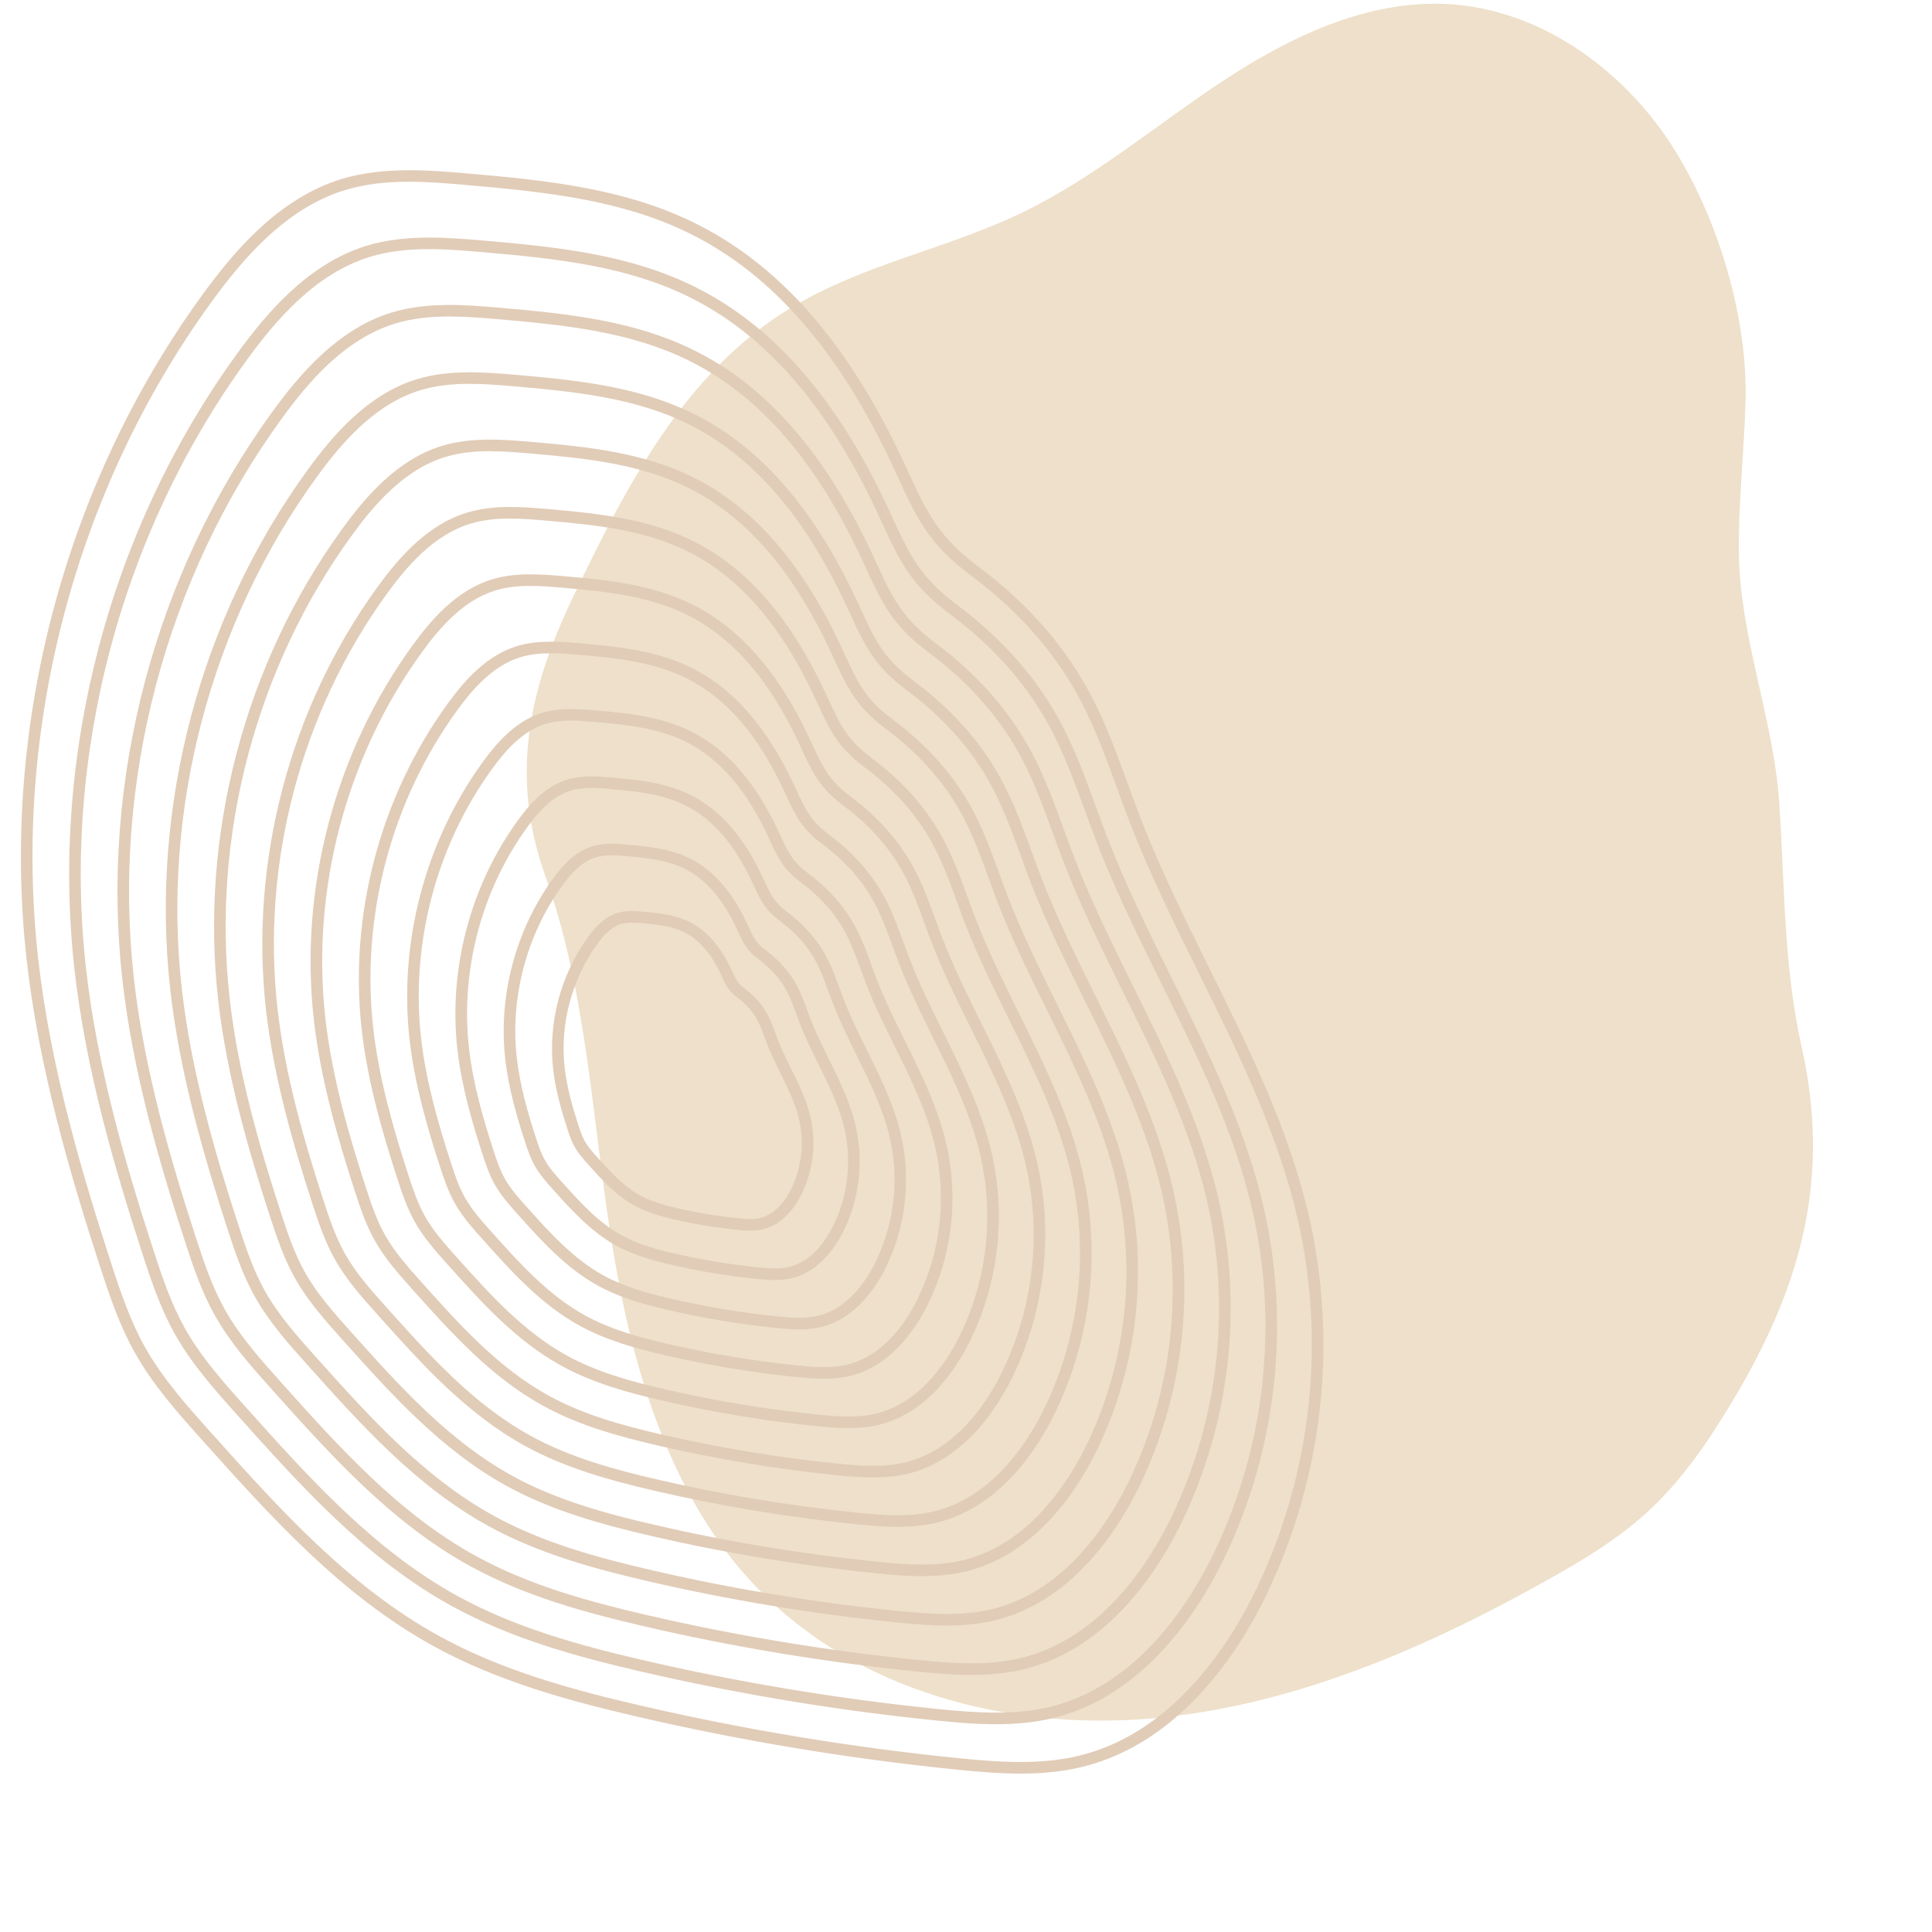 <svg xmlns="http://www.w3.org/2000/svg" xmlns:xlink="http://www.w3.org/1999/xlink" width="500" zoomAndPan="magnify" viewBox="0 0 375 375" height="500" preserveAspectRatio="xMidYMid meet" version="1.0"><defs><clipPath id="b2e1bcb8ac"><path d="M 4 33 L 257 33 L 257 344.25 L 4 344.25 Z M 4 33 " clip-rule="nonzero"/></clipPath></defs><path fill="#eee0ca" d="M 325.27 29.457 C 315.66 13.828 299.141 1.691 280.812 0.781 C 265.227 0.008 250.324 7.164 237.301 15.762 C 224.281 24.359 212.254 34.617 198.184 41.367 C 183.633 48.352 167.273 51.387 153.48 59.766 C 132.645 72.43 121.445 94.637 111.25 115.844 C 102.539 133.969 98.984 150.762 105.844 170.02 C 114.141 193.301 114.977 218.574 119.016 242.797 C 122.988 266.625 130.312 291.016 147.121 308.371 C 166.293 328.168 195.574 335.871 223.043 333.586 C 250.508 331.301 276.477 320.078 300.508 306.59 C 307.238 302.809 313.918 298.801 319.621 293.605 C 326.324 287.5 331.504 279.91 336.172 272.137 C 349.656 249.699 355.43 228.758 349.688 203.172 C 346.207 187.668 346.398 171.715 345.359 155.945 C 344.281 139.66 337.828 124.027 337.531 107.902 C 337.348 97.938 338.52 88.008 338.805 78.055 C 339.27 61.852 333.695 43.164 325.27 29.457 Z M 325.27 29.457 " fill-opacity="1" fill-rule="nonzero"/><g clip-path="url(#b2e1bcb8ac)"><path fill="#e1ccb7" d="M 198.047 344.25 C 193.871 344.25 189.695 343.887 185.641 343.477 C 164.77 341.367 143.828 337.887 123.395 333.137 C 110.371 330.109 96.602 326.363 84.156 319.52 C 66.262 309.68 52.547 294.367 39.273 279.555 C 34.574 274.312 29.719 268.887 26.18 262.574 C 23.254 257.355 21.359 251.836 19.363 245.672 C 13.68 228.172 7.547 207.43 5.176 186.32 C 0.094 141.117 12.508 94.082 39.246 57.273 C 45.43 48.754 54.098 38.496 66.254 34.762 C 74.352 32.281 83.297 33.035 90.484 33.648 C 106.867 35.035 121.508 36.719 134.781 43.258 C 151.684 51.578 165.195 67.234 176.078 91.129 C 180.062 99.871 182.312 104.32 189.938 110.008 C 199.586 117.207 207.012 125.766 212.012 135.449 C 214.781 140.816 216.871 146.562 218.898 152.117 C 219.691 154.301 220.516 156.559 221.363 158.754 C 225.223 168.734 230.082 178.551 234.781 188.051 C 242.348 203.34 250.172 219.148 254.059 236.066 C 259.688 260.578 256.812 286.566 245.957 309.25 C 240.934 319.75 229.609 338.086 210.211 342.918 C 206.234 343.91 202.137 344.254 198.043 344.254 Z M 79.375 35.277 C 75.195 35.277 70.969 35.668 66.914 36.91 C 55.391 40.445 47.047 50.355 41.062 58.594 C 14.652 94.953 2.387 141.414 7.41 186.07 C 9.766 206.98 15.855 227.582 21.504 244.98 C 23.465 251.023 25.316 256.438 28.141 261.477 C 31.559 267.57 36.332 272.902 40.949 278.055 C 54.09 292.727 67.684 307.895 85.238 317.551 C 97.441 324.266 111.035 327.957 123.902 330.953 C 144.242 335.68 165.086 339.141 185.863 341.242 C 193.691 342.035 201.973 342.648 209.664 340.73 C 228.168 336.125 239.074 318.418 243.93 308.273 C 254.566 286.047 257.383 260.582 251.867 236.566 C 248.039 219.902 240.277 204.219 232.766 189.047 C 228.043 179.504 223.16 169.637 219.262 159.562 C 218.402 157.344 217.578 155.078 216.777 152.883 C 214.777 147.395 212.711 141.715 210.008 136.473 C 205.164 127.098 197.961 118.797 188.59 111.809 C 180.52 105.789 178.168 101.152 174.023 92.055 C 163.359 68.656 150.199 53.352 133.777 45.273 C 120.855 38.91 106.438 37.262 90.285 35.891 C 86.809 35.594 83.109 35.277 79.367 35.277 Z M 79.375 35.277 " fill-opacity="1" fill-rule="nonzero"/></g><path fill="#e1ccb7" d="M 193.281 334.672 C 189.406 334.672 185.535 334.332 181.773 333.953 C 162.434 331.996 143.023 328.773 124.082 324.371 C 112.004 321.559 99.238 318.09 87.699 311.742 C 71.105 302.617 58.387 288.422 46.09 274.691 C 41.73 269.828 37.23 264.801 33.941 258.941 C 31.227 254.098 29.469 248.977 27.617 243.266 C 22.348 227.039 16.672 207.816 14.465 188.246 C 9.754 146.34 21.262 102.727 46.051 68.602 C 51.793 60.699 59.832 51.18 71.125 47.711 C 78.645 45.406 86.941 46.109 93.609 46.672 C 108.805 47.961 122.375 49.52 134.688 55.586 C 150.371 63.309 162.902 77.832 173 99.988 C 176.684 108.07 178.766 112.191 185.82 117.453 C 194.77 124.129 201.656 132.066 206.297 141.055 C 208.867 146.035 210.805 151.355 212.68 156.508 C 213.418 158.531 214.18 160.625 214.965 162.66 C 218.543 171.906 223.047 181.004 227.398 189.805 C 234.41 203.977 241.664 218.633 245.266 234.316 C 250.488 257.047 247.82 281.148 237.75 302.188 C 233.09 311.934 222.574 328.949 204.566 333.434 C 200.871 334.352 197.074 334.676 193.277 334.676 Z M 83.309 48.352 C 79.449 48.352 75.531 48.715 71.789 49.859 C 61.133 53.125 53.414 62.293 47.875 69.918 C 23.41 103.598 12.047 146.637 16.699 187.996 C 18.879 207.367 24.523 226.457 29.754 242.566 C 31.566 248.164 33.285 253.176 35.898 257.84 C 39.062 263.48 43.484 268.418 47.762 273.188 C 59.938 286.777 72.523 300.828 88.777 309.77 C 100.078 315.988 112.668 319.406 124.586 322.18 C 143.434 326.562 162.75 329.77 181.996 331.715 C 189.242 332.449 196.91 333.016 204.023 331.246 C 221.141 326.984 231.23 310.602 235.723 301.215 C 245.57 280.637 248.18 257.055 243.07 234.82 C 239.523 219.391 232.332 204.855 225.379 190.801 C 221.004 181.957 216.473 172.812 212.859 163.473 C 212.066 161.414 211.297 159.312 210.559 157.277 C 208.707 152.195 206.793 146.938 204.289 142.086 C 199.809 133.402 193.141 125.727 184.465 119.254 C 176.973 113.664 174.789 109.359 170.945 100.922 C 161.07 79.258 148.887 65.086 133.688 57.605 C 121.727 51.715 108.371 50.188 93.414 48.918 C 90.191 48.645 86.77 48.355 83.301 48.355 Z M 83.309 48.352 " fill-opacity="1" fill-rule="nonzero"/><path fill="#e1ccb7" d="M 188.508 325.094 C 184.938 325.094 181.367 324.785 177.902 324.434 C 160.082 322.633 142.203 319.664 124.766 315.605 C 113.641 313.02 101.879 309.82 91.234 303.969 C 75.945 295.562 64.227 282.48 52.895 269.832 C 48.879 265.348 44.727 260.715 41.699 255.312 C 39.195 250.844 37.574 246.125 35.867 240.859 C 31.012 225.918 25.781 208.207 23.754 190.176 C 19.41 151.562 30.016 111.379 52.855 79.938 C 58.156 72.648 65.566 63.867 75.992 60.668 C 82.93 58.539 90.582 59.188 96.73 59.711 C 110.727 60.898 123.238 62.336 134.59 67.926 C 149.051 75.047 160.605 88.434 169.91 108.855 C 173.297 116.289 175.211 120.074 181.684 124.906 C 189.938 131.059 196.293 138.383 200.57 146.668 C 202.941 151.258 204.727 156.164 206.457 160.914 C 207.137 162.777 207.836 164.703 208.559 166.574 C 211.852 175.082 215.996 183.461 220.004 191.559 C 226.465 204.617 233.145 218.113 236.465 232.574 C 241.281 253.527 238.82 275.742 229.539 295.133 C 225.238 304.121 215.543 319.816 198.922 323.953 C 195.512 324.801 192.008 325.102 188.5 325.102 Z M 87.242 61.43 C 83.691 61.43 80.094 61.762 76.652 62.816 C 66.867 65.816 59.77 74.246 54.676 81.258 C 32.164 112.25 21.707 151.859 25.988 189.926 C 27.992 207.758 33.188 225.328 38.008 240.164 C 39.676 245.312 41.258 249.926 43.66 254.211 C 46.566 259.395 50.637 263.938 54.57 268.328 C 65.777 280.836 77.363 293.773 92.32 301.996 C 102.719 307.715 114.305 310.867 125.273 313.418 C 142.621 317.453 160.406 320.402 178.129 322.195 C 184.789 322.871 191.844 323.395 198.387 321.766 C 214.109 317.848 223.387 302.789 227.516 294.156 C 236.574 275.219 238.977 253.531 234.277 233.07 C 231.012 218.871 224.395 205.492 217.992 192.551 C 213.961 184.406 209.793 175.98 206.465 167.379 C 205.734 165.488 205.027 163.551 204.344 161.68 C 202.641 157 200.879 152.16 198.574 147.699 C 194.453 139.715 188.32 132.652 180.344 126.703 C 173.426 121.543 171.414 117.574 167.863 109.785 C 158.781 89.852 147.574 76.82 133.602 69.938 C 122.598 64.523 110.309 63.113 96.543 61.949 C 93.578 61.695 90.43 61.434 87.242 61.434 Z M 87.242 61.43 " fill-opacity="1" fill-rule="nonzero"/><path fill="#e1ccb7" d="M 183.738 315.512 C 180.473 315.512 177.207 315.23 174.039 314.91 C 157.746 313.262 141.402 310.547 125.453 306.84 C 115.277 304.473 104.52 301.543 94.781 296.195 C 80.789 288.496 70.07 276.535 59.711 264.969 C 56.035 260.867 52.238 256.625 49.465 251.676 C 47.172 247.586 45.691 243.27 44.125 238.449 C 39.691 224.785 34.906 208.594 33.051 192.102 C 29.078 156.781 38.781 120.027 59.672 91.266 C 64.52 84.586 71.312 76.551 80.871 73.617 C 87.23 71.664 94.234 72.258 99.867 72.734 C 112.668 73.82 124.113 75.141 134.508 80.258 C 147.75 86.773 158.324 99.031 166.84 117.719 C 170.008 124.68 171.66 127.941 177.574 132.348 C 185.129 137.98 190.945 144.688 194.859 152.277 C 197.027 156.477 198.664 160.961 200.242 165.305 C 200.863 167.008 201.504 168.77 202.168 170.48 C 205.176 178.254 208.965 185.91 212.625 193.312 C 218.535 205.246 224.645 217.594 227.68 230.82 C 232.086 249.988 229.836 270.324 221.344 288.066 C 217.406 296.297 208.523 310.672 193.297 314.461 C 190.168 315.238 186.957 315.512 183.75 315.512 Z M 91.172 74.5 C 87.934 74.5 84.656 74.805 81.523 75.766 C 72.609 78.5 66.133 86.191 61.488 92.586 C 40.926 120.898 31.371 157.078 35.281 191.852 C 37.113 208.145 41.859 224.195 46.262 237.754 C 47.785 242.457 49.23 246.668 51.422 250.578 C 54.074 255.312 57.789 259.457 61.379 263.469 C 71.617 274.895 82.203 286.711 95.863 294.227 C 105.359 299.449 115.938 302.32 125.961 304.652 C 141.816 308.34 158.066 311.039 174.266 312.68 C 180.348 313.293 186.785 313.77 192.746 312.285 C 207.078 308.715 215.543 294.977 219.312 287.102 C 227.582 269.812 229.777 250.008 225.484 231.328 C 222.504 218.359 216.457 206.137 210.605 194.312 C 206.918 186.863 203.105 179.164 200.062 171.293 C 199.395 169.559 198.75 167.785 198.125 166.074 C 196.57 161.797 194.957 157.383 192.855 153.309 C 189.098 146.027 183.5 139.578 176.227 134.152 C 169.879 129.418 168.039 125.781 164.789 118.648 C 156.496 100.453 146.262 88.555 133.512 82.273 C 123.469 77.328 112.246 76.047 99.672 74.977 C 96.969 74.746 94.09 74.504 91.18 74.504 Z M 91.172 74.5 " fill-opacity="1" fill-rule="nonzero"/><path fill="#e1ccb7" d="M 178.973 305.93 C 176.008 305.93 173.047 305.676 170.172 305.383 C 155.406 303.891 140.59 301.43 126.141 298.066 C 116.91 295.926 107.16 293.27 98.324 288.414 C 85.629 281.43 75.914 270.586 66.52 260.098 C 63.188 256.379 59.738 252.531 57.223 248.039 C 55.141 244.324 53.797 240.402 52.379 236.035 C 48.359 223.648 44.023 208.973 42.34 194.023 C 38.738 162 47.535 128.672 66.477 102.59 C 70.883 96.527 77.051 89.227 85.738 86.559 C 91.516 84.789 97.875 85.324 102.984 85.758 C 114.598 86.742 124.973 87.934 134.406 92.578 C 146.426 98.492 156.02 109.613 163.75 126.566 C 166.617 132.855 168.105 135.805 173.445 139.785 C 180.301 144.898 185.582 150.984 189.137 157.875 C 191.105 161.688 192.586 165.758 194.02 169.695 C 194.578 171.238 195.16 172.828 195.762 174.379 C 198.488 181.418 201.918 188.352 205.234 195.059 C 210.586 205.879 216.129 217.07 218.883 229.062 C 222.879 246.457 220.84 264.902 213.133 281 C 209.559 288.473 201.492 301.523 187.652 304.969 C 184.812 305.68 181.891 305.926 178.977 305.926 Z M 95.105 87.57 C 92.18 87.57 89.219 87.844 86.395 88.711 C 78.344 91.18 72.492 98.133 68.297 103.91 C 49.684 129.543 41.035 162.293 44.574 193.773 C 46.23 208.523 50.527 223.062 54.516 235.344 C 55.895 239.594 57.203 243.406 59.184 246.941 C 61.582 251.215 64.941 254.969 68.195 258.598 C 77.465 268.945 87.047 279.645 99.41 286.445 C 108 291.172 117.578 293.773 126.648 295.883 C 141.008 299.223 155.727 301.664 170.398 303.148 C 175.898 303.707 181.723 304.137 187.105 302.797 C 200.051 299.57 207.699 287.152 211.105 280.039 C 218.59 264.395 220.57 246.477 216.688 229.578 C 213.992 217.836 208.516 206.77 203.219 196.062 C 199.875 189.309 196.426 182.332 193.664 175.199 C 193.059 173.633 192.473 172.027 191.91 170.477 C 190.5 166.609 189.043 162.605 187.141 158.922 C 183.742 152.336 178.68 146.512 172.102 141.598 C 166.348 137.309 164.578 133.816 161.707 127.512 C 154.207 111.047 144.953 100.281 133.422 94.605 C 124.34 90.133 114.184 88.973 102.801 88.008 C 100.352 87.797 97.746 87.582 95.113 87.582 Z M 95.105 87.57 " fill-opacity="1" fill-rule="nonzero"/><path fill="#e1ccb7" d="M 174.203 296.352 C 171.543 296.352 168.879 296.121 166.305 295.859 C 153.07 294.523 139.785 292.316 126.824 289.301 C 118.543 287.375 109.789 284.992 101.863 280.633 C 90.469 274.367 81.754 264.637 73.328 255.234 C 70.34 251.895 67.246 248.445 64.98 244.402 C 63.109 241.07 61.906 237.551 60.629 233.625 C 57.023 222.52 53.133 209.359 51.625 195.949 C 48.398 167.219 56.289 137.32 73.281 113.922 C 77.238 108.473 82.785 101.914 90.602 99.512 C 95.805 97.914 101.52 98.402 106.105 98.789 C 116.527 99.676 125.84 100.746 134.312 104.918 C 145.109 110.234 153.727 120.215 160.664 135.441 C 163.223 141.059 164.559 143.691 169.316 147.242 C 175.477 151.836 180.219 157.301 183.414 163.496 C 185.184 166.918 186.512 170.57 187.797 174.102 C 188.301 175.48 188.82 176.914 189.359 178.297 C 191.797 184.598 194.871 190.812 197.844 196.82 C 202.645 206.523 207.609 216.559 210.082 227.328 C 213.672 242.941 211.84 259.496 204.922 273.949 C 201.711 280.664 194.453 292.398 182.004 295.492 C 179.445 296.129 176.824 296.352 174.199 296.352 Z M 99.035 100.648 C 96.422 100.648 93.781 100.891 91.262 101.664 C 84.078 103.867 78.852 110.082 75.098 115.246 C 58.434 138.195 50.691 167.52 53.855 195.703 C 55.344 208.91 59.191 221.938 62.766 232.938 C 64 236.746 65.168 240.156 66.938 243.312 C 69.078 247.133 72.09 250.488 75 253.738 C 83.301 263.008 91.883 272.586 102.945 278.668 C 110.637 282.895 119.211 285.227 127.332 287.113 C 140.199 290.109 153.391 292.297 166.527 293.625 C 171.449 294.125 176.652 294.512 181.461 293.316 C 193.02 290.438 199.852 279.336 202.895 272.98 C 209.59 258.984 211.363 242.949 207.891 227.832 C 205.477 217.324 200.57 207.41 195.828 197.82 C 192.832 191.77 189.734 185.508 187.262 179.113 C 186.715 177.703 186.191 176.262 185.684 174.875 C 184.422 171.41 183.117 167.828 181.414 164.531 C 178.379 158.648 173.855 153.438 167.969 149.051 C 162.789 145.188 161.199 142.047 158.617 136.379 C 151.906 121.652 143.633 112.02 133.32 106.945 C 125.199 102.945 116.109 101.902 105.918 101.043 C 103.727 100.855 101.395 100.656 99.039 100.656 Z M 99.035 100.648 " fill-opacity="1" fill-rule="nonzero"/><path fill="#e1ccb7" d="M 169.438 286.773 C 167.074 286.773 164.719 286.566 162.434 286.336 C 150.723 285.152 138.973 283.203 127.508 280.531 C 120.176 278.828 112.426 276.719 105.402 272.855 C 95.309 267.305 87.594 258.695 80.137 250.371 C 77.488 247.414 74.75 244.355 72.734 240.773 C 71.074 237.809 70.008 234.691 68.879 231.215 C 65.688 221.391 62.246 209.746 60.91 197.875 C 58.047 172.438 65.039 145.969 80.086 125.25 C 83.598 120.418 88.52 114.598 95.469 112.461 C 100.098 111.043 105.16 111.469 109.227 111.816 C 118.453 112.598 126.703 113.551 134.215 117.25 C 143.789 121.965 151.434 130.812 157.574 144.297 C 159.832 149.242 161.004 151.562 165.184 154.68 C 170.648 158.754 174.859 163.605 177.691 169.098 C 179.258 172.133 180.434 175.367 181.574 178.488 C 182.02 179.711 182.48 180.969 182.953 182.195 C 185.105 187.766 187.824 193.25 190.453 198.562 C 194.703 207.152 199.094 216.035 201.285 225.566 C 204.465 239.402 202.84 254.074 196.715 266.879 C 193.859 272.844 187.426 283.25 176.367 286.004 C 174.094 286.57 171.762 286.77 169.434 286.77 Z M 102.969 113.723 C 100.668 113.723 98.34 113.934 96.133 114.613 C 89.816 116.551 85.211 122.023 81.91 126.574 C 67.191 146.844 60.352 172.738 63.152 197.629 C 64.465 209.297 67.871 220.805 71.023 230.523 C 72.113 233.887 73.141 236.891 74.707 239.676 C 76.594 243.043 79.246 246.004 81.816 248.875 C 89.145 257.062 96.73 265.527 106.492 270.891 C 113.277 274.621 120.848 276.676 128.02 278.348 C 139.395 280.988 151.047 282.926 162.664 284.098 C 167.004 284.539 171.598 284.875 175.828 283.824 C 185.992 281.293 192.012 271.52 194.691 265.914 C 200.598 253.566 202.168 239.418 199.098 226.074 C 196.969 216.801 192.629 208.035 188.438 199.562 C 185.789 194.207 183.051 188.672 180.859 183.012 C 180.379 181.762 179.918 180.492 179.469 179.262 C 178.352 176.203 177.199 173.039 175.699 170.129 C 173.023 164.945 169.035 160.355 163.848 156.484 C 159.242 153.047 157.828 150.266 155.539 145.234 C 149.617 132.238 142.32 123.742 133.227 119.27 C 126.066 115.746 118.039 114.828 109.043 114.062 C 107.105 113.898 105.051 113.727 102.973 113.727 Z M 102.969 113.723 " fill-opacity="1" fill-rule="nonzero"/><path fill="#e1ccb7" d="M 164.664 277.195 C 162.605 277.195 160.555 277.016 158.562 276.812 C 148.379 275.785 138.164 274.086 128.191 271.77 C 121.812 270.289 115.062 268.453 108.945 265.082 C 100.148 260.242 93.434 252.754 86.945 245.512 C 84.641 242.934 82.25 240.27 80.5 237.141 C 79.051 234.555 78.121 231.836 77.133 228.809 C 74.355 220.262 71.363 210.129 70.203 199.801 C 67.711 177.656 73.797 154.617 86.891 136.582 C 89.953 132.363 94.254 127.277 100.336 125.41 C 104.383 124.168 108.797 124.543 112.348 124.84 C 120.383 125.523 127.566 126.348 134.117 129.574 C 142.469 133.688 149.133 141.398 154.492 153.156 C 156.441 157.43 157.453 159.434 161.059 162.125 C 165.824 165.676 169.496 169.914 171.969 174.703 C 173.336 177.352 174.363 180.168 175.352 182.887 C 175.738 183.945 176.141 185.043 176.551 186.105 C 178.422 190.941 180.777 195.707 183.059 200.32 C 186.758 207.793 190.578 215.52 192.488 223.816 C 195.258 235.871 193.844 248.656 188.504 259.816 C 186.012 265.02 180.391 274.105 170.723 276.516 C 168.73 277.012 166.691 277.184 164.664 277.184 Z M 106.902 126.797 C 104.914 126.797 102.906 126.98 101 127.566 C 95.555 129.234 91.578 133.973 88.715 137.906 C 75.945 155.492 70.012 177.957 72.441 199.555 C 73.582 209.684 76.535 219.676 79.277 228.117 C 80.223 231.027 81.113 233.633 82.465 236.043 C 84.098 238.953 86.398 241.527 88.625 244.012 C 94.992 251.117 101.57 258.465 110.027 263.113 C 115.906 266.348 122.48 268.133 128.703 269.578 C 138.582 271.875 148.703 273.559 158.793 274.574 C 162.707 274.969 166.527 275.25 170.184 274.34 C 178.961 272.156 184.164 263.699 186.484 258.852 C 191.605 248.148 192.961 235.891 190.305 224.324 C 188.457 216.277 184.691 208.672 181.059 201.32 C 178.754 196.664 176.371 191.848 174.465 186.918 C 174.047 185.832 173.641 184.727 173.25 183.656 C 172.285 181 171.285 178.254 169.984 175.734 C 167.668 171.246 164.215 167.273 159.727 163.926 C 155.691 160.918 154.457 158.484 152.457 154.086 C 147.328 142.824 141.004 135.461 133.137 131.59 C 126.938 128.535 119.977 127.742 112.176 127.078 C 110.496 126.938 108.715 126.785 106.91 126.785 Z M 106.902 126.797 " fill-opacity="1" fill-rule="nonzero"/><path fill="#e1ccb7" d="M 159.895 267.613 C 158.141 267.613 156.395 267.465 154.695 267.289 C 146.035 266.414 137.352 264.973 128.879 263.004 C 123.449 261.738 117.703 260.176 112.484 257.305 C 104.988 253.184 99.281 246.809 93.758 240.645 C 91.789 238.449 89.754 236.18 88.258 233.512 C 87.02 231.301 86.223 228.984 85.387 226.402 C 83.027 219.137 80.48 210.523 79.496 201.734 C 77.375 182.883 82.555 163.27 93.699 147.914 C 96.32 144.312 99.992 139.965 105.211 138.367 C 108.68 137.305 112.449 137.625 115.477 137.879 C 122.316 138.461 128.434 139.164 134.027 141.914 C 141.156 145.426 146.844 152.004 151.41 162.023 C 153.051 165.629 153.906 167.316 156.934 169.574 C 161.004 172.613 164.137 176.227 166.254 180.32 C 167.418 182.574 168.293 184.973 169.133 187.289 C 169.465 188.203 169.801 189.117 170.148 190.023 C 171.734 194.121 173.738 198.168 175.672 202.082 C 178.816 208.438 182.07 215.012 183.695 222.078 C 186.059 232.355 184.852 243.254 180.301 252.766 C 178.172 257.211 173.367 264.98 165.086 267.043 C 163.383 267.465 161.633 267.613 159.898 267.613 Z M 110.832 139.871 C 109.156 139.871 107.469 140.023 105.867 140.516 C 101.293 141.918 97.934 145.914 95.52 149.234 C 84.699 164.137 79.672 183.176 81.73 201.48 C 82.695 210.07 85.203 218.547 87.527 225.707 C 88.324 228.172 89.082 230.379 90.223 232.41 C 91.598 234.863 93.551 237.043 95.434 239.145 C 100.832 245.168 106.41 251.395 113.57 255.332 C 118.547 258.07 124.113 259.582 129.387 260.809 C 137.766 262.754 146.355 264.18 154.922 265.047 C 158.102 265.367 161.461 265.617 164.539 264.852 C 171.926 263.012 176.316 255.879 178.27 251.789 C 182.602 242.73 183.754 232.355 181.504 222.574 C 179.938 215.762 176.746 209.309 173.66 203.07 C 171.703 199.109 169.676 195.02 168.055 190.824 C 167.703 189.906 167.363 188.98 167.027 188.055 C 166.207 185.805 165.359 183.477 164.262 181.348 C 162.305 177.562 159.391 174.203 155.598 171.379 C 152.137 168.797 151.082 166.715 149.367 162.957 C 145.027 153.426 139.684 147.203 133.039 143.93 C 127.801 141.352 121.902 140.676 115.293 140.117 C 113.871 139.996 112.363 139.871 110.836 139.871 Z M 110.832 139.871 " fill-opacity="1" fill-rule="nonzero"/><path fill="#e1ccb7" d="M 155.129 258.035 C 153.676 258.035 152.23 257.91 150.828 257.77 C 143.699 257.051 136.543 255.863 129.562 254.238 C 125.082 253.199 120.34 251.906 116.027 249.531 C 109.832 246.125 104.91 240.633 100.566 235.785 C 98.941 233.973 97.262 232.098 96.016 229.879 C 94.988 228.043 94.328 226.129 93.637 224 C 91.691 218.012 89.594 210.914 88.777 203.668 C 87.031 188.109 91.305 171.926 100.5 159.254 C 102.676 156.262 105.727 152.656 110.07 151.324 C 112.965 150.434 116.082 150.699 118.594 150.914 C 124.242 151.391 129.297 151.977 133.93 154.254 C 139.836 157.16 144.547 162.605 148.32 170.895 C 149.66 173.828 150.352 175.199 152.805 177.031 C 156.176 179.547 158.773 182.547 160.527 185.941 C 161.492 187.805 162.211 189.785 162.906 191.695 C 163.18 192.449 163.453 193.195 163.742 193.941 C 165.043 197.309 166.688 200.633 168.277 203.848 C 170.871 209.086 173.551 214.5 174.891 220.34 C 176.844 228.84 175.844 237.852 172.082 245.715 C 170.316 249.406 166.324 255.848 159.43 257.566 C 158.008 257.922 156.559 258.043 155.113 258.043 Z M 114.766 152.945 C 113.406 152.945 112.039 153.07 110.742 153.469 C 107.035 154.602 104.301 157.859 102.336 160.57 C 93.461 172.785 89.34 188.406 91.027 203.406 C 91.82 210.453 93.875 217.418 95.785 223.301 C 96.438 225.316 97.059 227.121 97.984 228.773 C 99.109 230.777 100.703 232.559 102.25 234.277 C 106.68 239.223 111.254 244.332 117.117 247.555 C 121.188 249.797 125.754 251.035 130.078 252.039 C 136.965 253.641 144.027 254.816 151.062 255.523 C 153.766 255.797 156.402 255.992 158.902 255.367 C 164.898 253.871 168.469 248.059 170.062 244.73 C 173.609 237.32 174.551 228.828 172.707 220.828 C 171.426 215.246 168.805 209.949 166.27 204.824 C 164.656 201.566 162.988 198.191 161.652 194.734 C 161.355 193.977 161.078 193.215 160.801 192.449 C 160.133 190.605 159.434 188.695 158.539 186.957 C 156.945 183.867 154.562 181.133 151.465 178.82 C 148.582 176.668 147.707 174.938 146.281 171.816 C 142.727 164.023 138.363 158.934 132.938 156.266 C 128.656 154.16 123.824 153.605 118.406 153.148 C 117.246 153.047 116.008 152.941 114.758 152.941 Z M 114.766 152.945 " fill-opacity="1" fill-rule="nonzero"/><path fill="#e1ccb7" d="M 150.355 248.457 C 149.207 248.457 148.066 248.359 146.961 248.246 C 141.355 247.68 135.73 246.75 130.246 245.473 C 126.711 244.652 122.973 243.633 119.566 241.758 C 114.668 239.062 110.793 234.734 107.371 230.922 C 106.09 229.488 104.762 228.008 103.773 226.246 C 102.957 224.789 102.414 223.211 101.891 221.586 C 100.359 216.875 98.711 211.293 98.07 205.59 C 96.691 193.328 100.062 180.566 107.312 170.578 C 109.039 168.199 111.465 165.336 114.941 164.27 C 117.254 163.562 119.727 163.773 121.719 163.941 C 126.176 164.324 130.16 164.781 133.832 166.586 C 138.516 168.895 142.25 173.203 145.234 179.758 C 146.289 182.074 146.793 183.074 148.672 184.477 C 151.348 186.469 153.41 188.848 154.801 191.547 C 155.562 193.023 156.129 194.582 156.68 196.086 C 156.891 196.676 157.105 197.262 157.332 197.844 C 158.348 200.469 159.637 203.074 160.883 205.59 C 162.922 209.711 165.031 213.973 166.09 218.582 C 167.633 225.297 166.848 232.426 163.871 238.648 C 162.469 241.582 159.289 246.707 153.785 248.074 C 152.648 248.355 151.492 248.453 150.344 248.453 Z M 118.699 166.02 C 117.652 166.02 116.598 166.113 115.609 166.414 C 112.77 167.285 110.656 169.801 109.137 171.895 C 102.211 181.43 98.992 193.617 100.309 205.328 C 100.93 210.832 102.539 216.281 104.035 220.887 C 104.543 222.457 105.027 223.859 105.742 225.141 C 106.613 226.688 107.855 228.074 109.055 229.414 C 112.516 233.273 116.09 237.273 120.656 239.777 C 123.824 241.523 127.383 242.488 130.758 243.273 C 136.148 244.523 141.68 245.445 147.188 246 C 149.285 246.215 151.328 246.363 153.254 245.887 C 157.863 244.738 160.617 240.246 161.848 237.668 C 164.605 231.906 165.34 225.301 163.906 219.074 C 162.906 214.723 160.855 210.582 158.875 206.574 C 157.605 204.012 156.293 201.367 155.242 198.641 C 155.012 198.043 154.793 197.441 154.574 196.844 C 154.027 195.336 153.504 193.914 152.809 192.562 C 151.574 190.172 149.73 188.055 147.336 186.266 C 145.023 184.543 144.328 183.164 143.191 180.676 C 140.426 174.609 137.043 170.66 132.84 168.59 C 129.52 166.953 125.754 166.527 121.531 166.168 C 120.625 166.09 119.66 166.008 118.688 166.008 Z M 118.699 166.02 " fill-opacity="1" fill-rule="nonzero"/><path fill="#e1ccb7" d="M 145.586 238.875 C 144.742 238.875 143.906 238.801 143.094 238.719 C 139.02 238.309 134.93 237.633 130.934 236.699 C 128.348 236.098 125.613 235.355 123.109 233.977 C 119.516 232 116.684 228.84 114.191 226.055 C 113.25 225.004 112.277 223.918 111.543 222.605 C 110.934 221.527 110.539 220.367 110.148 219.172 C 109.035 215.746 107.832 211.676 107.367 207.512 C 106.359 198.543 108.82 189.211 114.125 181.906 C 115.406 180.141 117.211 178.016 119.82 177.215 C 121.555 176.684 123.383 176.84 124.855 176.965 C 128.117 177.242 131.039 177.578 133.75 178.91 C 137.215 180.621 139.969 183.793 142.164 188.609 C 142.91 190.242 143.266 190.941 144.562 191.91 C 146.539 193.383 148.066 195.148 149.094 197.141 C 149.66 198.23 150.074 199.371 150.477 200.473 C 150.629 200.895 150.781 201.32 150.945 201.742 C 151.676 203.633 152.605 205.516 153.508 207.336 C 154.996 210.344 156.535 213.445 157.312 216.824 C 158.449 221.766 157.867 227.008 155.68 231.578 C 154.637 233.754 152.277 237.559 148.164 238.582 C 147.309 238.797 146.445 238.871 145.594 238.871 Z M 122.629 179.09 C 121.895 179.09 121.16 179.16 120.48 179.363 C 118.504 179.969 117.02 181.746 115.945 183.223 C 110.969 190.078 108.652 198.836 109.602 207.254 C 110.047 211.223 111.211 215.152 112.289 218.473 C 112.652 219.598 112.996 220.602 113.504 221.5 C 114.117 222.594 115.008 223.59 115.867 224.547 C 118.355 227.328 120.938 230.203 124.195 232 C 126.461 233.246 129.02 233.938 131.445 234.5 C 135.348 235.406 139.34 236.074 143.324 236.473 C 144.82 236.625 146.27 236.734 147.617 236.398 C 150.836 235.594 152.777 232.426 153.648 230.605 C 155.621 226.488 156.141 221.773 155.121 217.324 C 154.402 214.203 152.992 211.352 151.496 208.332 C 150.574 206.465 149.621 204.539 148.852 202.547 C 148.684 202.113 148.523 201.676 148.363 201.238 C 147.973 200.152 147.598 199.133 147.102 198.168 C 146.23 196.477 144.922 194.973 143.223 193.703 C 141.488 192.41 140.941 191.328 140.121 189.531 C 138.145 185.203 135.738 182.383 132.758 180.918 C 130.398 179.758 127.699 179.449 124.668 179.191 C 124.016 179.137 123.324 179.078 122.633 179.078 Z M 122.629 179.09 " fill-opacity="1" fill-rule="nonzero"/></svg>